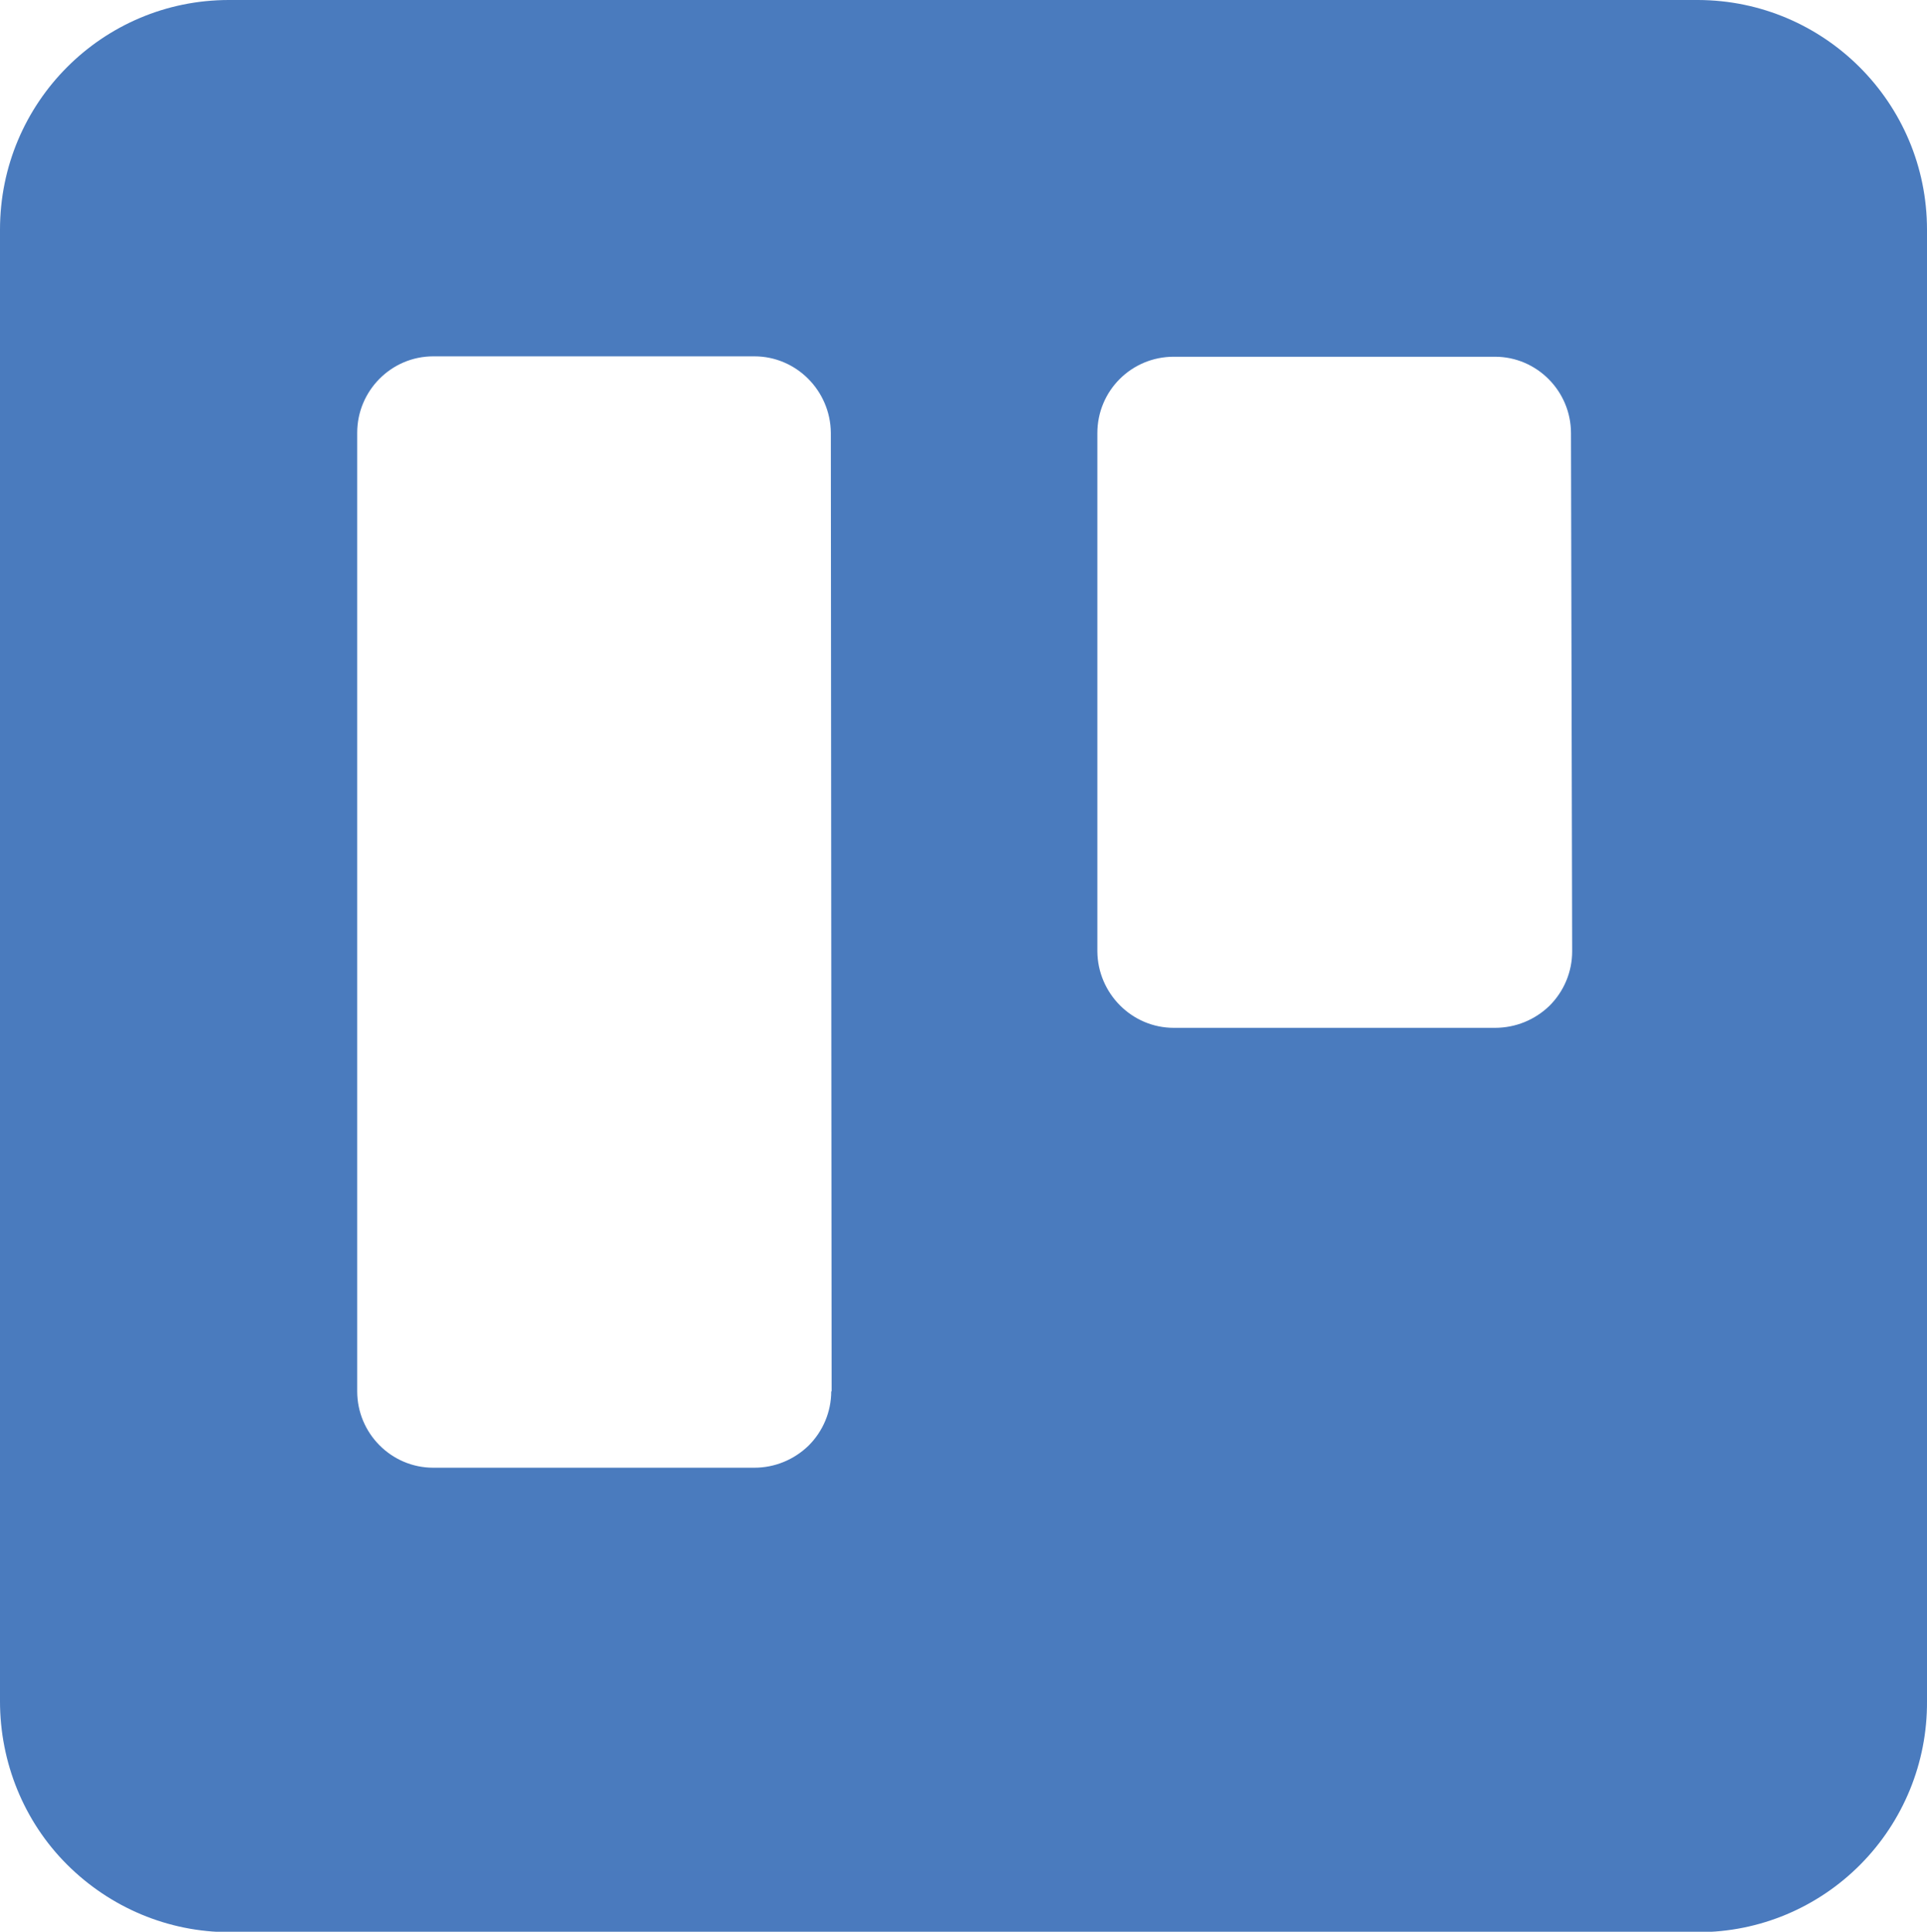 <?xml version="1.0" encoding="UTF-8"?>
<svg id="Layer_2" data-name="Layer 2" xmlns="http://www.w3.org/2000/svg" xmlns:xlink="http://www.w3.org/1999/xlink" viewBox="0 0 48.66 48.79">
  <defs>
    <style>
      .cls-1 {
        fill: url(#linear-gradient);
        fill-rule: evenodd;
      }
    </style>
    <linearGradient id="linear-gradient" x1="24.33" y1="-3076.36" x2="24.33" y2="46.02" gradientTransform="translate(0 46.02) scale(1 -1)" gradientUnits="userSpaceOnUse">
      <stop offset="0" stop-color="#325aa9"/>
      <stop offset="1" stop-color="#4a7bbe"/>
    </linearGradient>
  </defs>
  <g id="Layer_1-2" data-name="Layer 1">
    <path class="cls-1" d="m42.89,0H5.78C2.59,0,0,2.59,0,5.8v37.17c0,1.54.6,3.03,1.69,4.12,1.09,1.09,2.56,1.71,4.1,1.71h37.1c1.54,0,3.01-.62,4.09-1.71,1.08-1.09,1.69-2.57,1.68-4.12V5.8c0-3.2-2.59-5.79-5.78-5.8Zm-21.9,35.14c0,.52-.21,1.01-.57,1.37-.37.36-.86.56-1.37.56h-8.11c-1.06,0-1.92-.87-1.92-1.93V10.93c0-1.06.86-1.93,1.92-1.93h8.11c1.06,0,1.92.87,1.93,1.93l.02,24.21Zm18.71-11.11c0,.52-.21,1.01-.57,1.37-.37.36-.86.56-1.38.56h-8.11c-1.06,0-1.92-.87-1.93-1.93v-13.09c0-1.07.86-1.93,1.93-1.93h8.11c1.06,0,1.92.87,1.92,1.93l.03,13.09Z"/>
  </g>
</svg>